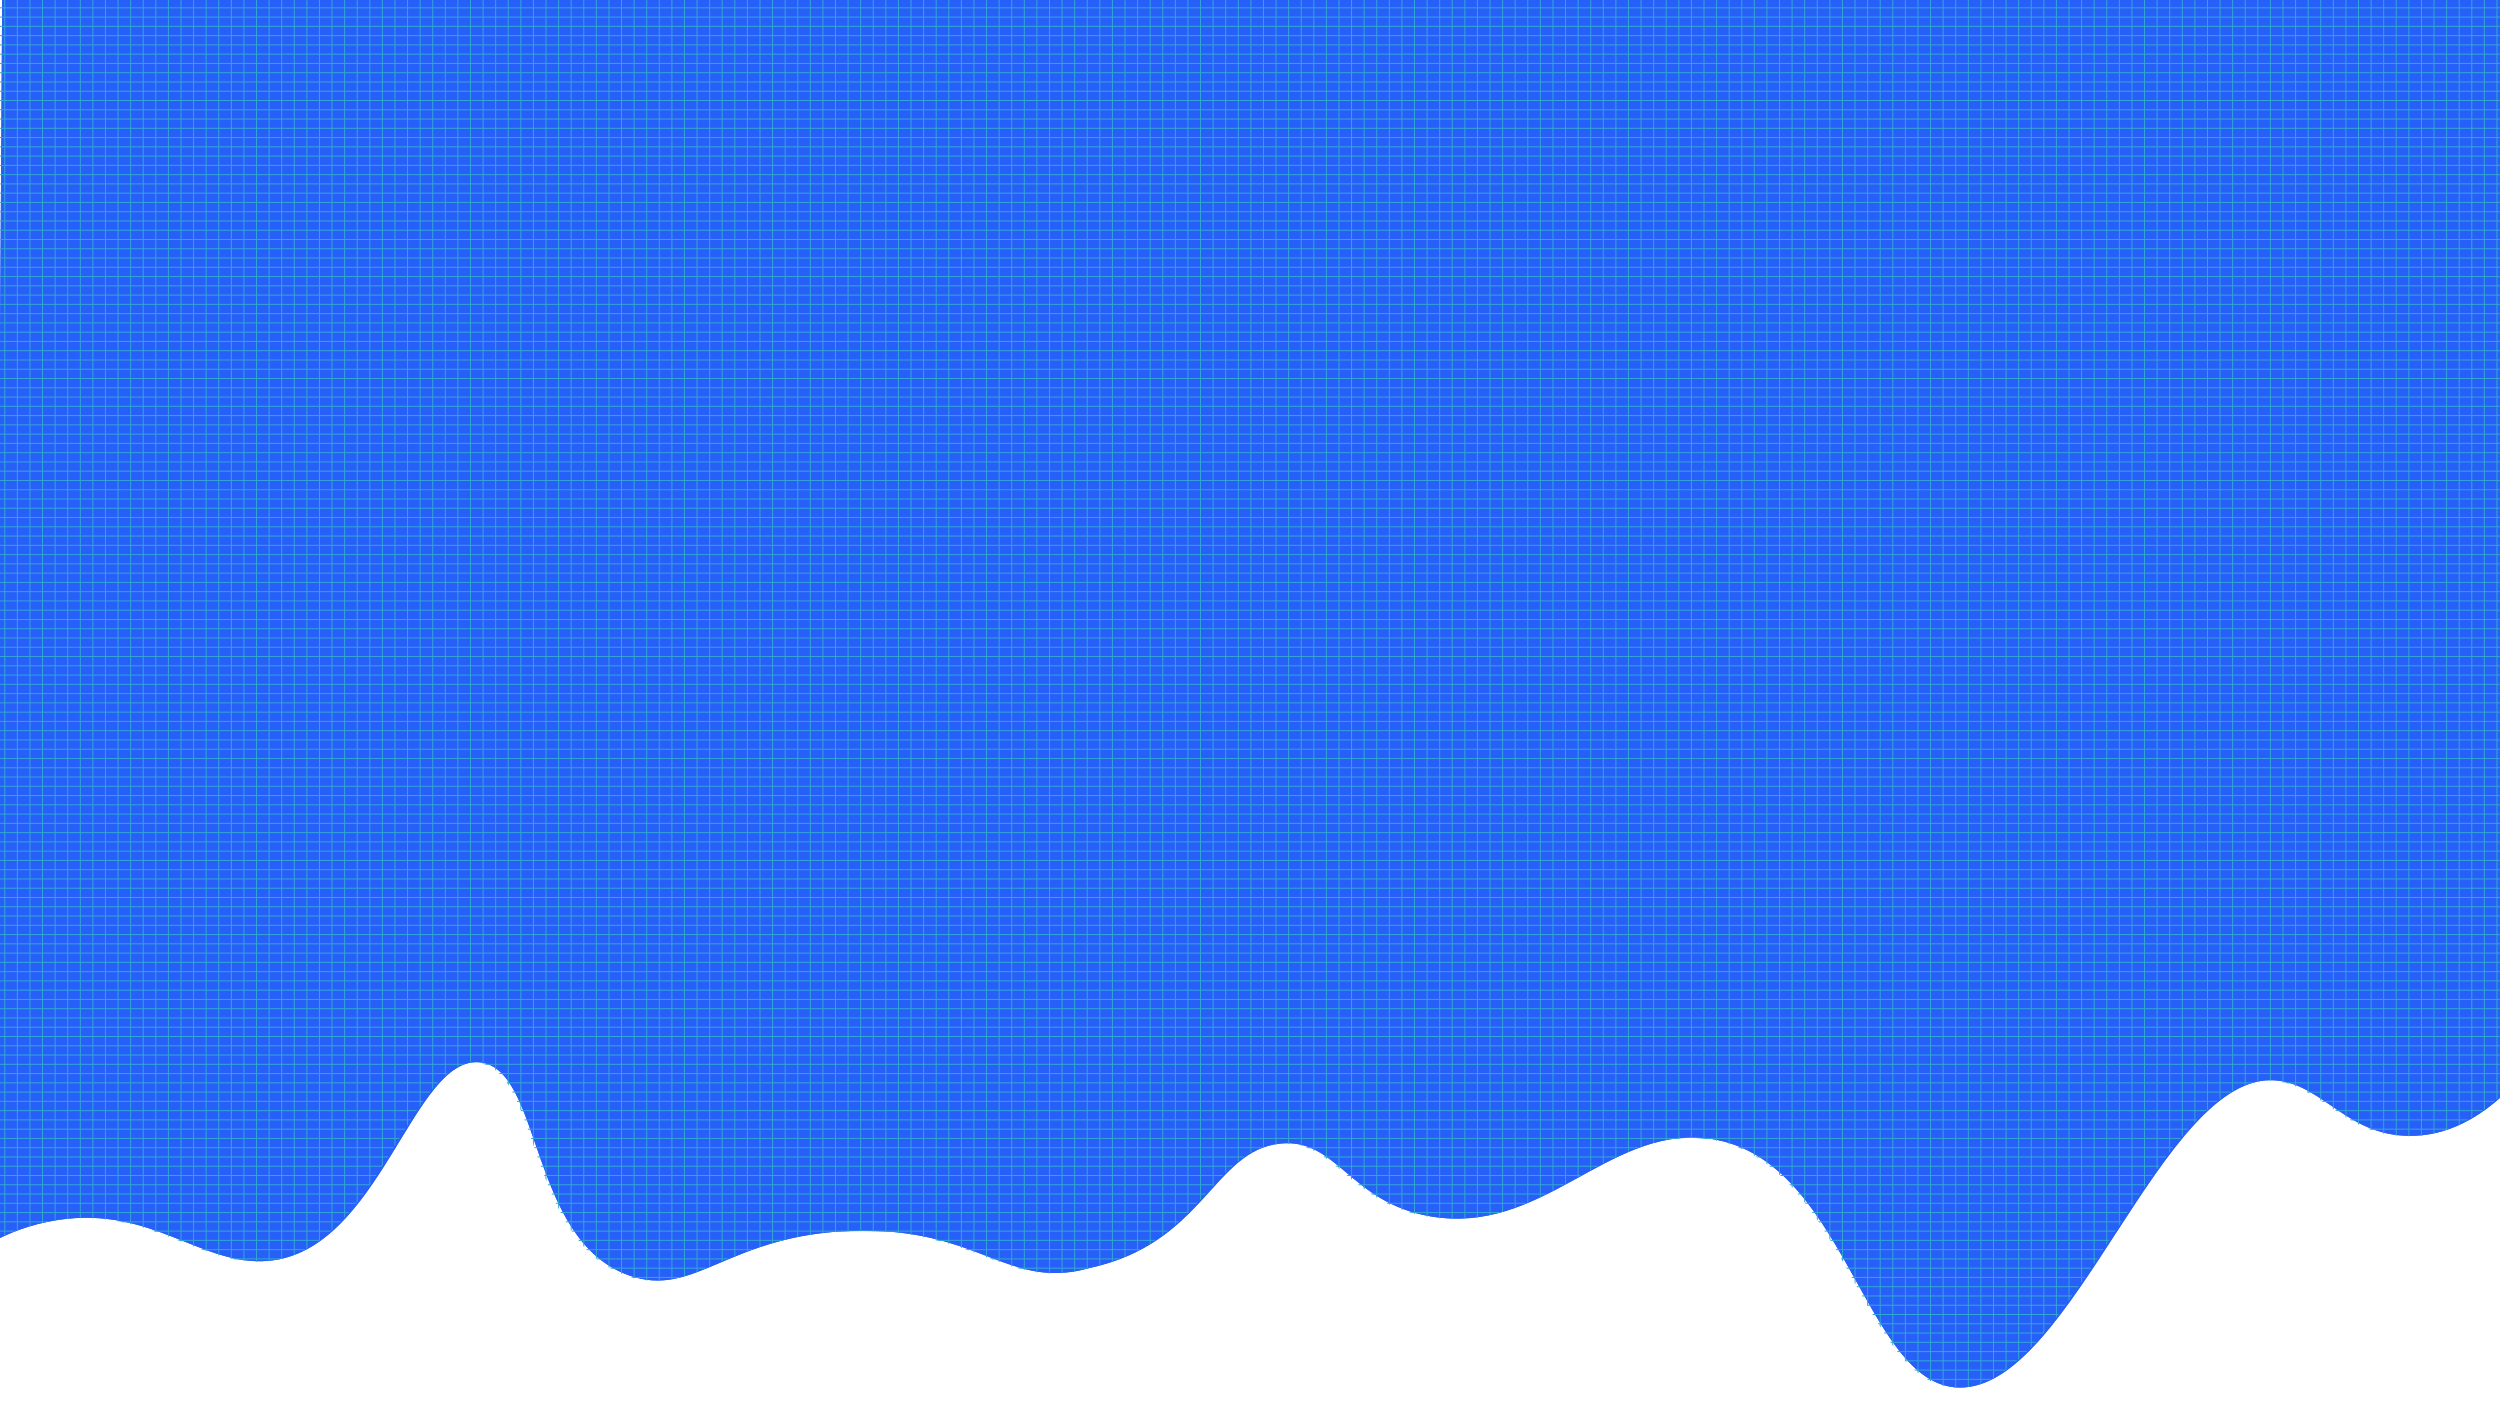 <?xml version="1.0" encoding="UTF-8"?><svg id="Layer_1" xmlns="http://www.w3.org/2000/svg" xmlns:xlink="http://www.w3.org/1999/xlink" viewBox="0 0 1920 1080"><defs><style>.cls-1,.cls-2{fill:none;}.cls-3{clip-path:url(#clippath);}.cls-4{fill:#2760f8;}.cls-5{clip-path:url(#clippath-1);}.cls-2{stroke:#33a6d3;stroke-miterlimit:10;stroke-width:.75px;}</style><clipPath id="clippath"><path class="cls-4" d="M1924.66,838.87c-15.12,14.45-38.83,32.02-69.5,33.38-52.08,2.31-69.72-39.29-107.38-42.5-87.35-7.45-156.43,237.78-243.32,235.9-73.97-1.6-87.16-180.66-195.05-191.54-75.64-7.63-125.29,74.72-210.82,60.06-62.17-10.65-71.63-60.29-115.26-55.91-51.63,5.18-58.57,76.72-146.78,95.64-2.19,.47-12.8,4.03-27.68,3.78-43.76-.71-71.2-34.51-152.6-32.43-97.38,2.49-122.37,52.49-173.38,34.19-77.11-27.67-66.22-158.48-114.27-163.55-51.77-5.46-76.43,145.06-162.54,152.46-51.15,4.39-89.3-42.4-161.56-31.42-22.29,3.39-38.99,10.87-48.85,16.06C-2.34,635.17-.34,317.35,1.66-.47H1921.66l3,839.34Z"/></clipPath><clipPath id="clippath-1"><path class="cls-1" d="M1923,839.22c-15.12,14.45-38.83,32.02-69.5,33.38-52.08,2.31-69.72-39.29-107.38-42.5-87.35-7.45-156.43,237.78-243.32,235.9-73.97-1.6-87.16-180.66-195.05-191.54-75.64-7.63-125.29,74.72-210.82,60.06-62.17-10.65-71.63-60.29-115.26-55.91-51.63,5.18-58.57,76.72-146.78,95.64-2.19,.47-12.8,4.03-27.68,3.78-43.76-.71-71.2-34.51-152.6-32.43-97.38,2.49-122.37,52.49-173.38,34.19-77.11-27.67-66.22-158.48-114.27-163.55-51.77-5.46-76.43,145.06-162.54,152.46-51.15,4.39-89.3-42.4-161.56-31.42-22.29,3.39-38.99,10.87-48.85,16.06C-4,635.52-2,317.7,0-.12H1920l3,839.34Z"/></clipPath></defs><g><path class="cls-4" d="M1924.66,838.87c-15.12,14.45-38.83,32.02-69.5,33.38-52.08,2.31-69.72-39.29-107.38-42.5-87.35-7.45-156.43,237.78-243.32,235.9-73.97-1.6-87.16-180.66-195.05-191.54-75.64-7.63-125.29,74.72-210.82,60.06-62.17-10.65-71.63-60.29-115.26-55.91-51.63,5.18-58.57,76.72-146.78,95.64-2.19,.47-12.8,4.03-27.68,3.78-43.76-.71-71.2-34.51-152.6-32.43-97.38,2.49-122.37,52.49-173.38,34.19-77.11-27.67-66.22-158.48-114.27-163.55-51.77-5.46-76.43,145.06-162.54,152.46-51.15,4.39-89.3-42.4-161.56-31.42-22.29,3.39-38.99,10.87-48.85,16.06C-2.34,635.17-.34,317.35,1.66-.47H1921.66l3,839.34Z"/><g class="cls-3"><rect class="cls-4" x="-4.34" y="-8.57" width="1943" height="1430.56"/></g></g><g class="cls-5"><g><rect class="cls-2" x="-6" y="-8.22" width="1943" height="1430.56"/><line class="cls-2" x1="-6" y1="1073.6" x2="1937" y2="1073.6"/><line class="cls-2" x1="-6" y1="1066.48" x2="1937" y2="1066.48"/><line class="cls-2" x1="-6" y1="1059.36" x2="1937" y2="1059.36"/><line class="cls-2" x1="-6" y1="1052.25" x2="1937" y2="1052.25"/><line class="cls-2" x1="-6" y1="1045.13" x2="1937" y2="1045.13"/><line class="cls-2" x1="-6" y1="1038.01" x2="1937" y2="1038.01"/><line class="cls-2" x1="-6" y1="1030.89" x2="1937" y2="1030.89"/><line class="cls-2" x1="-6" y1="1023.78" x2="1937" y2="1023.78"/><line class="cls-2" x1="-6" y1="1016.66" x2="1937" y2="1016.66"/><line class="cls-2" x1="-6" y1="1009.54" x2="1937" y2="1009.54"/><line class="cls-2" x1="-6" y1="1002.42" x2="1937" y2="1002.42"/><line class="cls-2" x1="-6" y1="995.31" x2="1937" y2="995.31"/><line class="cls-2" x1="-6" y1="988.19" x2="1937" y2="988.19"/><line class="cls-2" x1="-6" y1="981.07" x2="1937" y2="981.07"/><line class="cls-2" x1="-6" y1="973.96" x2="1937" y2="973.96"/><line class="cls-2" x1="-6" y1="966.84" x2="1937" y2="966.84"/><line class="cls-2" x1="-6" y1="959.72" x2="1937" y2="959.72"/><line class="cls-2" x1="-6" y1="952.6" x2="1937" y2="952.6"/><line class="cls-2" x1="-6" y1="945.49" x2="1937" y2="945.49"/><line class="cls-2" x1="-6" y1="938.37" x2="1937" y2="938.37"/><line class="cls-2" x1="-6" y1="931.25" x2="1937" y2="931.25"/><line class="cls-2" x1="-6" y1="924.14" x2="1937" y2="924.14"/><line class="cls-2" x1="-6" y1="917.02" x2="1937" y2="917.02"/><line class="cls-2" x1="-6" y1="909.9" x2="1937" y2="909.9"/><line class="cls-2" x1="-6" y1="902.78" x2="1937" y2="902.78"/><line class="cls-2" x1="-6" y1="895.67" x2="1937" y2="895.67"/><line class="cls-2" x1="-6" y1="888.55" x2="1937" y2="888.55"/><line class="cls-2" x1="-6" y1="881.43" x2="1937" y2="881.43"/><line class="cls-2" x1="-6" y1="874.31" x2="1937" y2="874.31"/><line class="cls-2" x1="-6" y1="867.2" x2="1937" y2="867.2"/><line class="cls-2" x1="-6" y1="860.08" x2="1937" y2="860.08"/><line class="cls-2" x1="-6" y1="852.96" x2="1937" y2="852.96"/><line class="cls-2" x1="-6" y1="845.85" x2="1937" y2="845.85"/><line class="cls-2" x1="-6" y1="838.73" x2="1937" y2="838.73"/><line class="cls-2" x1="-6" y1="831.61" x2="1937" y2="831.61"/><line class="cls-2" x1="-6" y1="824.49" x2="1937" y2="824.49"/><line class="cls-2" x1="-6" y1="817.38" x2="1937" y2="817.38"/><line class="cls-2" x1="-6" y1="810.26" x2="1937" y2="810.26"/><line class="cls-2" x1="-6" y1="803.14" x2="1937" y2="803.14"/><line class="cls-2" x1="-6" y1="796.03" x2="1937" y2="796.03"/><line class="cls-2" x1="-6" y1="788.91" x2="1937" y2="788.91"/><line class="cls-2" x1="-6" y1="781.79" x2="1937" y2="781.79"/><line class="cls-2" x1="-6" y1="774.67" x2="1937" y2="774.67"/><line class="cls-2" x1="-6" y1="767.56" x2="1937" y2="767.56"/><line class="cls-2" x1="-6" y1="760.44" x2="1937" y2="760.44"/><line class="cls-2" x1="-6" y1="753.32" x2="1937" y2="753.32"/><line class="cls-2" x1="-6" y1="746.2" x2="1937" y2="746.2"/><line class="cls-2" x1="-6" y1="739.09" x2="1937" y2="739.09"/><line class="cls-2" x1="-6" y1="731.97" x2="1937" y2="731.97"/><line class="cls-2" x1="-6" y1="724.85" x2="1937" y2="724.85"/><line class="cls-2" x1="-6" y1="717.74" x2="1937" y2="717.74"/><line class="cls-2" x1="-6" y1="710.62" x2="1937" y2="710.62"/><line class="cls-2" x1="-6" y1="703.5" x2="1937" y2="703.5"/><line class="cls-2" x1="-6" y1="696.38" x2="1937" y2="696.38"/><line class="cls-2" x1="-6" y1="689.27" x2="1937" y2="689.27"/><line class="cls-2" x1="-6" y1="682.15" x2="1937" y2="682.15"/><line class="cls-2" x1="-6" y1="675.03" x2="1937" y2="675.03"/><line class="cls-2" x1="-6" y1="667.91" x2="1937" y2="667.91"/><line class="cls-2" x1="-6" y1="660.8" x2="1937" y2="660.8"/><line class="cls-2" x1="-6" y1="653.68" x2="1937" y2="653.68"/><line class="cls-2" x1="-6" y1="646.56" x2="1937" y2="646.56"/><line class="cls-2" x1="-6" y1="639.45" x2="1937" y2="639.45"/><line class="cls-2" x1="-6" y1="632.33" x2="1937" y2="632.33"/><line class="cls-2" x1="-6" y1="625.21" x2="1937" y2="625.21"/><line class="cls-2" x1="-6" y1="618.09" x2="1937" y2="618.09"/><line class="cls-2" x1="-6" y1="610.98" x2="1937" y2="610.98"/><line class="cls-2" x1="-6" y1="603.86" x2="1937" y2="603.86"/><line class="cls-2" x1="-6" y1="596.74" x2="1937" y2="596.74"/><line class="cls-2" x1="-6" y1="589.63" x2="1937" y2="589.63"/><line class="cls-2" x1="-6" y1="582.51" x2="1937" y2="582.51"/><line class="cls-2" x1="-6" y1="575.39" x2="1937" y2="575.39"/><line class="cls-2" x1="-6" y1="568.27" x2="1937" y2="568.27"/><line class="cls-2" x1="-6" y1="561.16" x2="1937" y2="561.16"/><line class="cls-2" x1="-6" y1="554.04" x2="1937" y2="554.04"/><line class="cls-2" x1="-6" y1="546.92" x2="1937" y2="546.92"/><line class="cls-2" x1="-6" y1="539.8" x2="1937" y2="539.8"/><line class="cls-2" x1="-6" y1="532.69" x2="1937" y2="532.69"/><line class="cls-2" x1="-6" y1="525.57" x2="1937" y2="525.57"/><line class="cls-2" x1="-6" y1="518.45" x2="1937" y2="518.45"/><line class="cls-2" x1="-6" y1="511.34" x2="1937" y2="511.34"/><line class="cls-2" x1="-6" y1="504.22" x2="1937" y2="504.22"/><line class="cls-2" x1="-6" y1="497.1" x2="1937" y2="497.1"/><line class="cls-2" x1="-6" y1="489.98" x2="1937" y2="489.98"/><line class="cls-2" x1="-6" y1="482.87" x2="1937" y2="482.87"/><line class="cls-2" x1="-6" y1="475.75" x2="1937" y2="475.75"/><line class="cls-2" x1="-6" y1="468.63" x2="1937" y2="468.63"/><line class="cls-2" x1="-6" y1="461.52" x2="1937" y2="461.52"/><line class="cls-2" x1="-6" y1="454.4" x2="1937" y2="454.4"/><line class="cls-2" x1="-6" y1="447.28" x2="1937" y2="447.28"/><line class="cls-2" x1="-6" y1="440.16" x2="1937" y2="440.16"/><line class="cls-2" x1="-6" y1="433.05" x2="1937" y2="433.05"/><line class="cls-2" x1="-6" y1="425.93" x2="1937" y2="425.93"/><line class="cls-2" x1="-6" y1="418.81" x2="1937" y2="418.81"/><line class="cls-2" x1="-6" y1="411.69" x2="1937" y2="411.69"/><line class="cls-2" x1="-6" y1="404.58" x2="1937" y2="404.58"/><line class="cls-2" x1="-6" y1="397.46" x2="1937" y2="397.46"/><line class="cls-2" x1="-6" y1="390.34" x2="1937" y2="390.34"/><line class="cls-2" x1="-6" y1="383.23" x2="1937" y2="383.23"/><line class="cls-2" x1="-6" y1="376.11" x2="1937" y2="376.11"/><line class="cls-2" x1="-6" y1="368.99" x2="1937" y2="368.99"/><line class="cls-2" x1="-6" y1="361.87" x2="1937" y2="361.87"/><line class="cls-2" x1="-6" y1="354.76" x2="1937" y2="354.76"/><line class="cls-2" x1="-6" y1="347.64" x2="1937" y2="347.64"/><line class="cls-2" x1="-6" y1="340.52" x2="1937" y2="340.52"/><line class="cls-2" x1="-6" y1="333.4" x2="1937" y2="333.4"/><line class="cls-2" x1="-6" y1="326.29" x2="1937" y2="326.29"/><line class="cls-2" x1="-6" y1="319.17" x2="1937" y2="319.17"/><line class="cls-2" x1="-6" y1="312.05" x2="1937" y2="312.05"/><line class="cls-2" x1="-6" y1="304.94" x2="1937" y2="304.94"/><line class="cls-2" x1="-6" y1="297.82" x2="1937" y2="297.82"/><line class="cls-2" x1="-6" y1="290.7" x2="1937" y2="290.7"/><line class="cls-2" x1="-6" y1="283.58" x2="1937" y2="283.58"/><line class="cls-2" x1="-6" y1="276.47" x2="1937" y2="276.47"/><line class="cls-2" x1="-6" y1="269.35" x2="1937" y2="269.35"/><line class="cls-2" x1="-6" y1="262.23" x2="1937" y2="262.23"/><line class="cls-2" x1="-6" y1="255.12" x2="1937" y2="255.12"/><line class="cls-2" x1="-6" y1="248" x2="1937" y2="248"/><line class="cls-2" x1="-6" y1="240.88" x2="1937" y2="240.88"/><line class="cls-2" x1="-6" y1="233.76" x2="1937" y2="233.76"/><line class="cls-2" x1="-6" y1="226.65" x2="1937" y2="226.65"/><line class="cls-2" x1="-6" y1="219.53" x2="1937" y2="219.53"/><line class="cls-2" x1="-6" y1="212.41" x2="1937" y2="212.41"/><line class="cls-2" x1="-6" y1="205.29" x2="1937" y2="205.29"/><line class="cls-2" x1="-6" y1="198.18" x2="1937" y2="198.18"/><line class="cls-2" x1="-6" y1="191.06" x2="1937" y2="191.06"/><line class="cls-2" x1="-6" y1="183.94" x2="1937" y2="183.94"/><line class="cls-2" x1="-6" y1="176.83" x2="1937" y2="176.83"/><line class="cls-2" x1="-6" y1="169.71" x2="1937" y2="169.71"/><line class="cls-2" x1="-6" y1="162.59" x2="1937" y2="162.59"/><line class="cls-2" x1="-6" y1="155.47" x2="1937" y2="155.47"/><line class="cls-2" x1="-6" y1="148.36" x2="1937" y2="148.36"/><line class="cls-2" x1="-6" y1="141.24" x2="1937" y2="141.24"/><line class="cls-2" x1="-6" y1="134.12" x2="1937" y2="134.12"/><line class="cls-2" x1="-6" y1="127.01" x2="1937" y2="127.01"/><line class="cls-2" x1="-6" y1="119.89" x2="1937" y2="119.89"/><line class="cls-2" x1="-6" y1="112.77" x2="1937" y2="112.77"/><line class="cls-2" x1="-6" y1="105.65" x2="1937" y2="105.65"/><line class="cls-2" x1="-6" y1="98.54" x2="1937" y2="98.54"/><line class="cls-2" x1="-6" y1="91.42" x2="1937" y2="91.42"/><line class="cls-2" x1="-6" y1="84.3" x2="1937" y2="84.3"/><line class="cls-2" x1="-6" y1="77.18" x2="1937" y2="77.18"/><line class="cls-2" x1="-6" y1="70.07" x2="1937" y2="70.07"/><line class="cls-2" x1="-6" y1="62.95" x2="1937" y2="62.95"/><line class="cls-2" x1="-6" y1="55.83" x2="1937" y2="55.83"/><line class="cls-2" x1="-6" y1="48.72" x2="1937" y2="48.72"/><line class="cls-2" x1="-6" y1="41.6" x2="1937" y2="41.6"/><line class="cls-2" x1="-6" y1="34.48" x2="1937" y2="34.48"/><line class="cls-2" x1="-6" y1="27.36" x2="1937" y2="27.36"/><line class="cls-2" x1="-6" y1="20.25" x2="1937" y2="20.25"/><line class="cls-2" x1="-6" y1="13.13" x2="1937" y2="13.13"/><line class="cls-2" x1="-6" y1="6.01" x2="1937" y2="6.01"/><line class="cls-2" x1="1917.67" y1="-8.22" x2="1917.67" y2="1422.34"/><line class="cls-2" x1="1908" y1="-8.22" x2="1908" y2="1422.34"/><line class="cls-2" x1="1898.33" y1="-8.22" x2="1898.33" y2="1422.34"/><line class="cls-2" x1="1888.67" y1="-8.22" x2="1888.67" y2="1422.34"/><line class="cls-2" x1="1879" y1="-8.22" x2="1879" y2="1422.34"/><line class="cls-2" x1="1869.33" y1="-8.22" x2="1869.33" y2="1422.34"/><line class="cls-2" x1="1859.67" y1="-8.22" x2="1859.67" y2="1422.34"/><line class="cls-2" x1="1850" y1="-8.22" x2="1850" y2="1422.34"/><line class="cls-2" x1="1840.33" y1="-8.22" x2="1840.33" y2="1422.34"/><line class="cls-2" x1="1830.67" y1="-8.22" x2="1830.67" y2="1422.34"/><line class="cls-2" x1="1821" y1="-8.22" x2="1821" y2="1422.34"/><line class="cls-2" x1="1811.33" y1="-8.22" x2="1811.33" y2="1422.34"/><line class="cls-2" x1="1801.67" y1="-8.22" x2="1801.67" y2="1422.34"/><line class="cls-2" x1="1792" y1="-8.22" x2="1792" y2="1422.34"/><line class="cls-2" x1="1782.33" y1="-8.22" x2="1782.33" y2="1422.34"/><line class="cls-2" x1="1772.67" y1="-8.22" x2="1772.67" y2="1422.34"/><line class="cls-2" x1="1763" y1="-8.22" x2="1763" y2="1422.34"/><line class="cls-2" x1="1753.33" y1="-8.22" x2="1753.33" y2="1422.34"/><line class="cls-2" x1="1743.67" y1="-8.22" x2="1743.67" y2="1422.34"/><line class="cls-2" x1="1734" y1="-8.22" x2="1734" y2="1422.34"/><line class="cls-2" x1="1724.33" y1="-8.22" x2="1724.33" y2="1422.34"/><line class="cls-2" x1="1714.67" y1="-8.22" x2="1714.67" y2="1422.34"/><line class="cls-2" x1="1705" y1="-8.22" x2="1705" y2="1422.34"/><line class="cls-2" x1="1695.33" y1="-8.22" x2="1695.33" y2="1422.34"/><line class="cls-2" x1="1685.67" y1="-8.22" x2="1685.67" y2="1422.34"/><line class="cls-2" x1="1676" y1="-8.22" x2="1676" y2="1422.34"/><line class="cls-2" x1="1666.33" y1="-8.22" x2="1666.33" y2="1422.34"/><line class="cls-2" x1="1656.67" y1="-8.22" x2="1656.67" y2="1422.34"/><line class="cls-2" x1="1647" y1="-8.22" x2="1647" y2="1422.34"/><line class="cls-2" x1="1637.33" y1="-8.22" x2="1637.33" y2="1422.34"/><line class="cls-2" x1="1627.67" y1="-8.22" x2="1627.67" y2="1422.34"/><line class="cls-2" x1="1618" y1="-8.22" x2="1618" y2="1422.34"/><line class="cls-2" x1="1608.33" y1="-8.22" x2="1608.33" y2="1422.34"/><line class="cls-2" x1="1598.67" y1="-8.22" x2="1598.67" y2="1422.34"/><line class="cls-2" x1="1589" y1="-8.22" x2="1589" y2="1422.34"/><line class="cls-2" x1="1579.33" y1="-8.22" x2="1579.33" y2="1422.34"/><line class="cls-2" x1="1569.67" y1="-8.22" x2="1569.67" y2="1422.34"/><line class="cls-2" x1="1560" y1="-8.22" x2="1560" y2="1422.34"/><line class="cls-2" x1="1550.33" y1="-8.22" x2="1550.33" y2="1422.34"/><line class="cls-2" x1="1540.67" y1="-8.22" x2="1540.67" y2="1422.34"/><line class="cls-2" x1="1531" y1="-8.22" x2="1531" y2="1422.34"/><line class="cls-2" x1="1521.33" y1="-8.22" x2="1521.33" y2="1422.34"/><line class="cls-2" x1="1511.67" y1="-8.22" x2="1511.67" y2="1422.34"/><line class="cls-2" x1="1502" y1="-8.22" x2="1502" y2="1422.34"/><line class="cls-2" x1="1492.33" y1="-8.22" x2="1492.33" y2="1422.34"/><line class="cls-2" x1="1482.67" y1="-8.22" x2="1482.67" y2="1422.34"/><line class="cls-2" x1="1473" y1="-8.22" x2="1473" y2="1422.34"/><line class="cls-2" x1="1463.33" y1="-8.22" x2="1463.33" y2="1422.34"/><line class="cls-2" x1="1453.67" y1="-8.22" x2="1453.67" y2="1422.34"/><line class="cls-2" x1="1444" y1="-8.22" x2="1444" y2="1422.34"/><line class="cls-2" x1="1434.33" y1="-8.22" x2="1434.33" y2="1422.34"/><line class="cls-2" x1="1424.67" y1="-8.22" x2="1424.67" y2="1422.34"/><line class="cls-2" x1="1415" y1="-8.22" x2="1415" y2="1422.34"/><line class="cls-2" x1="1405.33" y1="-8.22" x2="1405.33" y2="1422.34"/><line class="cls-2" x1="1395.67" y1="-8.22" x2="1395.67" y2="1422.34"/><line class="cls-2" x1="1386" y1="-8.22" x2="1386" y2="1422.34"/><line class="cls-2" x1="1376.33" y1="-8.22" x2="1376.33" y2="1422.34"/><line class="cls-2" x1="1366.67" y1="-8.22" x2="1366.67" y2="1422.34"/><line class="cls-2" x1="1357" y1="-8.22" x2="1357" y2="1422.34"/><line class="cls-2" x1="1347.33" y1="-8.22" x2="1347.33" y2="1422.34"/><line class="cls-2" x1="1337.67" y1="-8.22" x2="1337.67" y2="1422.34"/><line class="cls-2" x1="1328" y1="-8.22" x2="1328" y2="1422.34"/><line class="cls-2" x1="1318.33" y1="-8.22" x2="1318.33" y2="1422.34"/><line class="cls-2" x1="1308.67" y1="-8.22" x2="1308.67" y2="1422.34"/><line class="cls-2" x1="1299" y1="-8.22" x2="1299" y2="1422.34"/><line class="cls-2" x1="1289.33" y1="-8.22" x2="1289.33" y2="1422.34"/><line class="cls-2" x1="1279.67" y1="-8.22" x2="1279.67" y2="1422.34"/><line class="cls-2" x1="1270" y1="-8.22" x2="1270" y2="1422.34"/><line class="cls-2" x1="1260.33" y1="-8.22" x2="1260.33" y2="1422.34"/><line class="cls-2" x1="1250.67" y1="-8.22" x2="1250.67" y2="1422.34"/><line class="cls-2" x1="1241" y1="-8.22" x2="1241" y2="1422.34"/><line class="cls-2" x1="1231.33" y1="-8.22" x2="1231.33" y2="1422.34"/><line class="cls-2" x1="1221.67" y1="-8.22" x2="1221.67" y2="1422.34"/><line class="cls-2" x1="1212" y1="-8.22" x2="1212" y2="1422.34"/><line class="cls-2" x1="1202.33" y1="-8.22" x2="1202.33" y2="1422.34"/><line class="cls-2" x1="1192.67" y1="-8.22" x2="1192.67" y2="1422.34"/><line class="cls-2" x1="1183" y1="-8.22" x2="1183" y2="1422.34"/><line class="cls-2" x1="1173.33" y1="-8.22" x2="1173.33" y2="1422.34"/><line class="cls-2" x1="1163.67" y1="-8.22" x2="1163.67" y2="1422.34"/><line class="cls-2" x1="1154" y1="-8.22" x2="1154" y2="1422.34"/><line class="cls-2" x1="1144.33" y1="-8.22" x2="1144.33" y2="1422.34"/><line class="cls-2" x1="1134.67" y1="-8.22" x2="1134.67" y2="1422.34"/><line class="cls-2" x1="1125" y1="-8.22" x2="1125" y2="1422.34"/><line class="cls-2" x1="1115.33" y1="-8.22" x2="1115.33" y2="1422.34"/><line class="cls-2" x1="1105.67" y1="-8.22" x2="1105.67" y2="1422.34"/><line class="cls-2" x1="1096" y1="-8.22" x2="1096" y2="1422.34"/><line class="cls-2" x1="1086.33" y1="-8.22" x2="1086.33" y2="1422.34"/><line class="cls-2" x1="1076.67" y1="-8.22" x2="1076.67" y2="1422.34"/><line class="cls-2" x1="1067" y1="-8.22" x2="1067" y2="1422.34"/><line class="cls-2" x1="1057.33" y1="-8.22" x2="1057.33" y2="1422.34"/><line class="cls-2" x1="1047.67" y1="-8.22" x2="1047.67" y2="1422.34"/><line class="cls-2" x1="1038" y1="-8.22" x2="1038" y2="1422.34"/><line class="cls-2" x1="1028.33" y1="-8.22" x2="1028.33" y2="1422.34"/><line class="cls-2" x1="1018.67" y1="-8.22" x2="1018.67" y2="1422.34"/><line class="cls-2" x1="1009" y1="-8.22" x2="1009" y2="1422.34"/><line class="cls-2" x1="999.33" y1="-8.22" x2="999.33" y2="1422.34"/><line class="cls-2" x1="989.67" y1="-8.22" x2="989.67" y2="1422.34"/><line class="cls-2" x1="980" y1="-8.22" x2="980" y2="1422.34"/><line class="cls-2" x1="970.33" y1="-8.22" x2="970.33" y2="1422.34"/><line class="cls-2" x1="960.67" y1="-8.22" x2="960.67" y2="1422.34"/><line class="cls-2" x1="951" y1="-8.22" x2="951" y2="1422.34"/><line class="cls-2" x1="941.33" y1="-8.22" x2="941.33" y2="1422.34"/><line class="cls-2" x1="931.67" y1="-8.22" x2="931.67" y2="1422.34"/><line class="cls-2" x1="922" y1="-8.22" x2="922" y2="1422.34"/><line class="cls-2" x1="912.33" y1="-8.22" x2="912.33" y2="1422.34"/><line class="cls-2" x1="902.67" y1="-8.22" x2="902.67" y2="1422.34"/><line class="cls-2" x1="893" y1="-8.22" x2="893" y2="1422.34"/><line class="cls-2" x1="883.33" y1="-8.22" x2="883.33" y2="1422.34"/><line class="cls-2" x1="873.67" y1="-8.22" x2="873.67" y2="1422.34"/><line class="cls-2" x1="864" y1="-8.22" x2="864" y2="1422.34"/><line class="cls-2" x1="854.33" y1="-8.22" x2="854.33" y2="1422.34"/><line class="cls-2" x1="844.67" y1="-8.22" x2="844.67" y2="1422.34"/><line class="cls-2" x1="835" y1="-8.22" x2="835" y2="1422.34"/><line class="cls-2" x1="825.33" y1="-8.22" x2="825.33" y2="1422.34"/><line class="cls-2" x1="815.67" y1="-8.22" x2="815.67" y2="1422.34"/><line class="cls-2" x1="806" y1="-8.22" x2="806" y2="1422.34"/><line class="cls-2" x1="796.33" y1="-8.22" x2="796.33" y2="1422.34"/><line class="cls-2" x1="786.67" y1="-8.22" x2="786.67" y2="1422.34"/><line class="cls-2" x1="777" y1="-8.22" x2="777" y2="1422.34"/><line class="cls-2" x1="767.33" y1="-8.22" x2="767.33" y2="1422.34"/><line class="cls-2" x1="757.67" y1="-8.22" x2="757.67" y2="1422.34"/><line class="cls-2" x1="748" y1="-8.22" x2="748" y2="1422.34"/><line class="cls-2" x1="738.33" y1="-8.22" x2="738.33" y2="1422.34"/><line class="cls-2" x1="728.67" y1="-8.22" x2="728.67" y2="1422.34"/><line class="cls-2" x1="719" y1="-8.22" x2="719" y2="1422.34"/><line class="cls-2" x1="709.33" y1="-8.22" x2="709.33" y2="1422.34"/><line class="cls-2" x1="699.67" y1="-8.22" x2="699.67" y2="1422.34"/><line class="cls-2" x1="690" y1="-8.22" x2="690" y2="1422.34"/><line class="cls-2" x1="680.33" y1="-8.22" x2="680.33" y2="1422.34"/><line class="cls-2" x1="670.67" y1="-8.22" x2="670.67" y2="1422.34"/><line class="cls-2" x1="661" y1="-8.22" x2="661" y2="1422.34"/><line class="cls-2" x1="651.33" y1="-8.22" x2="651.33" y2="1422.34"/><line class="cls-2" x1="641.67" y1="-8.22" x2="641.67" y2="1422.34"/><line class="cls-2" x1="632" y1="-8.22" x2="632" y2="1422.34"/><line class="cls-2" x1="622.33" y1="-8.22" x2="622.33" y2="1422.34"/><line class="cls-2" x1="612.67" y1="-8.22" x2="612.67" y2="1422.34"/><line class="cls-2" x1="603" y1="-8.22" x2="603" y2="1422.34"/><line class="cls-2" x1="593.33" y1="-8.22" x2="593.33" y2="1422.34"/><line class="cls-2" x1="583.67" y1="-8.22" x2="583.67" y2="1422.34"/><line class="cls-2" x1="574" y1="-8.22" x2="574" y2="1422.34"/><line class="cls-2" x1="564.33" y1="-8.22" x2="564.33" y2="1422.34"/><line class="cls-2" x1="554.67" y1="-8.22" x2="554.67" y2="1422.34"/><line class="cls-2" x1="545" y1="-8.22" x2="545" y2="1422.34"/><line class="cls-2" x1="535.33" y1="-8.22" x2="535.33" y2="1422.34"/><line class="cls-2" x1="525.67" y1="-8.22" x2="525.67" y2="1422.34"/><line class="cls-2" x1="516" y1="-8.22" x2="516" y2="1422.34"/><line class="cls-2" x1="506.33" y1="-8.22" x2="506.33" y2="1422.34"/><line class="cls-2" x1="496.67" y1="-8.22" x2="496.67" y2="1422.34"/><line class="cls-2" x1="487" y1="-8.22" x2="487" y2="1422.34"/><line class="cls-2" x1="477.33" y1="-8.22" x2="477.33" y2="1422.34"/><line class="cls-2" x1="467.67" y1="-8.22" x2="467.67" y2="1422.34"/><line class="cls-2" x1="458" y1="-8.22" x2="458" y2="1422.34"/><line class="cls-2" x1="448.33" y1="-8.22" x2="448.33" y2="1422.34"/><line class="cls-2" x1="438.67" y1="-8.22" x2="438.67" y2="1422.34"/><line class="cls-2" x1="429" y1="-8.22" x2="429" y2="1422.34"/><line class="cls-2" x1="419.33" y1="-8.22" x2="419.33" y2="1422.34"/><line class="cls-2" x1="409.67" y1="-8.22" x2="409.67" y2="1422.34"/><line class="cls-2" x1="400" y1="-8.22" x2="400" y2="1422.34"/><line class="cls-2" x1="390.33" y1="-8.22" x2="390.33" y2="1422.34"/><line class="cls-2" x1="380.67" y1="-8.22" x2="380.67" y2="1422.34"/><line class="cls-2" x1="371" y1="-8.22" x2="371" y2="1422.34"/><line class="cls-2" x1="361.33" y1="-8.22" x2="361.33" y2="1422.34"/><line class="cls-2" x1="351.67" y1="-8.22" x2="351.67" y2="1422.34"/><line class="cls-2" x1="342" y1="-8.22" x2="342" y2="1422.34"/><line class="cls-2" x1="332.33" y1="-8.22" x2="332.33" y2="1422.34"/><line class="cls-2" x1="322.67" y1="-8.22" x2="322.67" y2="1422.34"/><line class="cls-2" x1="313" y1="-8.22" x2="313" y2="1422.34"/><line class="cls-2" x1="303.33" y1="-8.22" x2="303.33" y2="1422.34"/><line class="cls-2" x1="293.67" y1="-8.22" x2="293.67" y2="1422.34"/><line class="cls-2" x1="284" y1="-8.22" x2="284" y2="1422.34"/><line class="cls-2" x1="274.33" y1="-8.22" x2="274.33" y2="1422.34"/><line class="cls-2" x1="264.67" y1="-8.22" x2="264.67" y2="1422.34"/><line class="cls-2" x1="255" y1="-8.22" x2="255" y2="1422.34"/><line class="cls-2" x1="245.33" y1="-8.22" x2="245.33" y2="1422.34"/><line class="cls-2" x1="235.67" y1="-8.22" x2="235.67" y2="1422.34"/><line class="cls-2" x1="226" y1="-8.22" x2="226" y2="1422.34"/><line class="cls-2" x1="216.33" y1="-8.22" x2="216.33" y2="1422.34"/><line class="cls-2" x1="206.67" y1="-8.22" x2="206.67" y2="1422.34"/><line class="cls-2" x1="197" y1="-8.22" x2="197" y2="1422.34"/><line class="cls-2" x1="187.33" y1="-8.22" x2="187.33" y2="1422.34"/><line class="cls-2" x1="177.67" y1="-8.22" x2="177.67" y2="1422.34"/><line class="cls-2" x1="168" y1="-8.22" x2="168" y2="1422.34"/><line class="cls-2" x1="158.33" y1="-8.22" x2="158.33" y2="1422.34"/><line class="cls-2" x1="148.67" y1="-8.22" x2="148.67" y2="1422.34"/><line class="cls-2" x1="139" y1="-8.22" x2="139" y2="1422.34"/><line class="cls-2" x1="129.33" y1="-8.22" x2="129.33" y2="1422.34"/><line class="cls-2" x1="119.67" y1="-8.22" x2="119.67" y2="1422.34"/><line class="cls-2" x1="110" y1="-8.22" x2="110" y2="1422.34"/><line class="cls-2" x1="100.33" y1="-8.22" x2="100.33" y2="1422.34"/><line class="cls-2" x1="90.67" y1="-8.22" x2="90.67" y2="1422.34"/><line class="cls-2" x1="81" y1="-8.22" x2="81" y2="1422.34"/><line class="cls-2" x1="71.33" y1="-8.22" x2="71.33" y2="1422.34"/><line class="cls-2" x1="61.67" y1="-8.22" x2="61.67" y2="1422.34"/><line class="cls-2" x1="52" y1="-8.22" x2="52" y2="1422.34"/><line class="cls-2" x1="42.33" y1="-8.22" x2="42.33" y2="1422.34"/><line class="cls-2" x1="32.67" y1="-8.22" x2="32.67" y2="1422.34"/><line class="cls-2" x1="23" y1="-8.22" x2="23" y2="1422.34"/><line class="cls-2" x1="13.33" y1="-8.22" x2="13.33" y2="1422.34"/><line class="cls-2" x1="3.67" y1="-8.22" x2="3.67" y2="1422.34"/></g></g></svg>